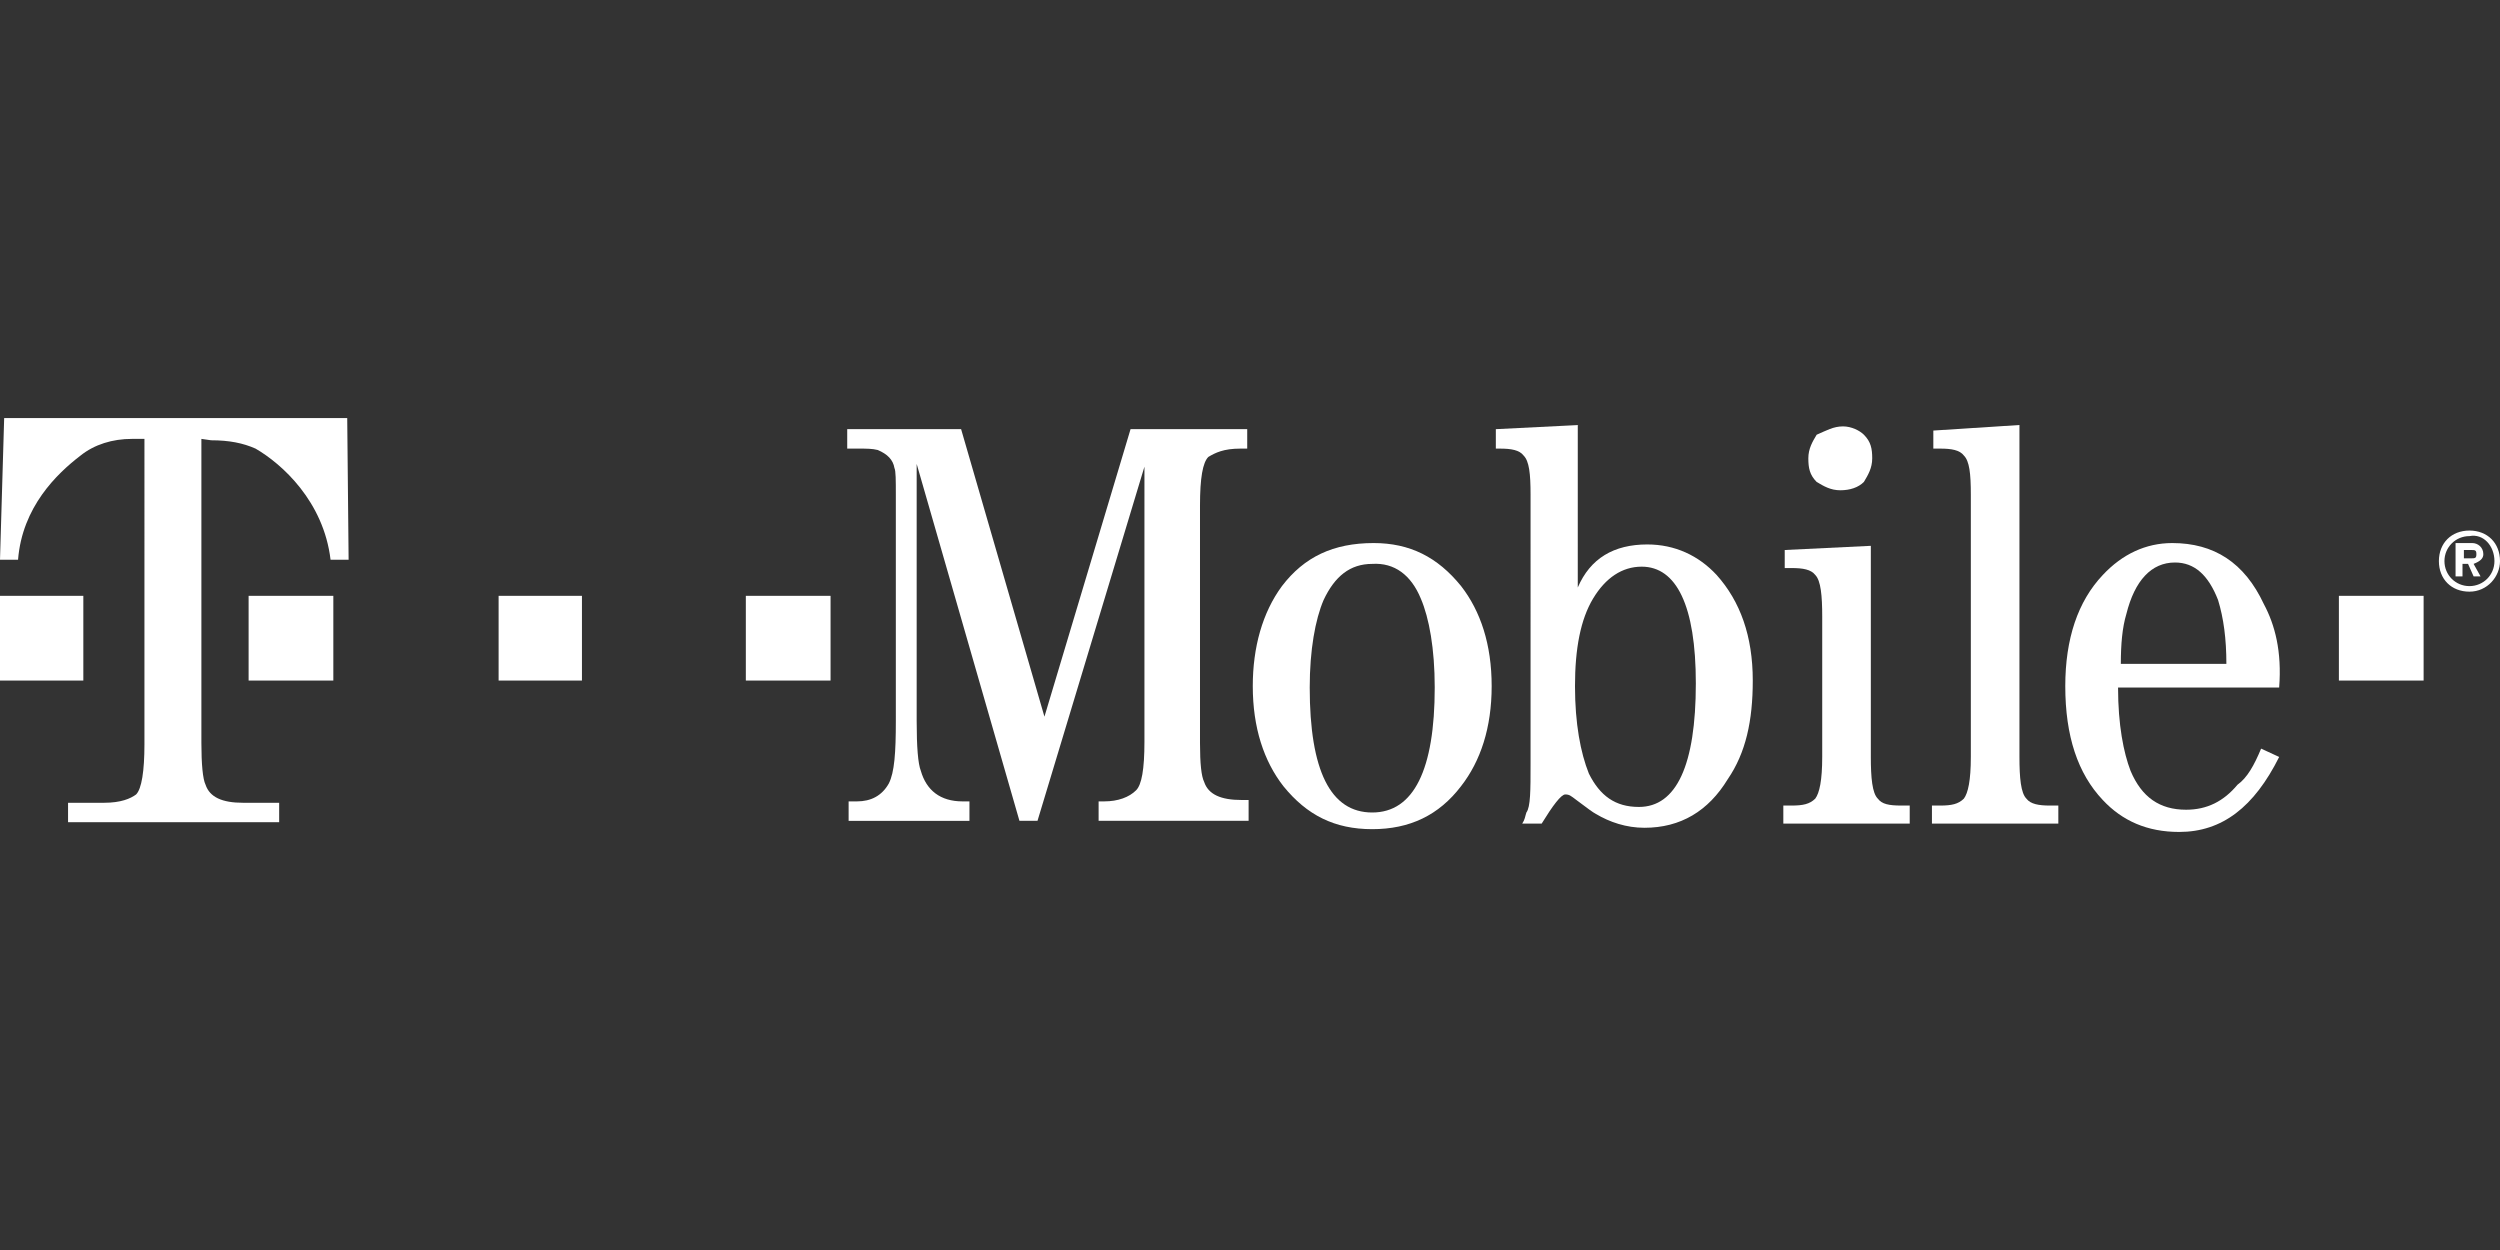 <svg version="1.1" xmlns="http://www.w3.org/2000/svg" xmlns:xlink="http://www.w3.org/1999/xlink"
	 viewBox="0 0 180 90" style="enable-background:new 0 0 180 90;" xml:space="preserve">
	<rect x="0" y="0" width="180" height="90" fill="#333333" stroke="none"/>
	<path fill="#FFF" d="M14.5,31.6v21.9c0,1.5,0.1,2.6,0.3,3c0.3,0.9,1.2,1.3,2.7,1.3h2.6v1.4H4.9v-1.4h2.6c1.2,0,1.9-0.3,2.3-0.6
	c0.4-0.4,0.6-1.7,0.6-3.6V31.6H9.5c-1.4,0-2.7,0.4-3.7,1.2c-1.7,1.3-4.2,3.7-4.5,7.5H0l0.3-10.2h24.7l0.1,10.2h-1.3
	c-0.5-4.2-3.5-6.9-5.4-8c-0.9-0.4-1.9-0.6-3.2-0.6L14.5,31.6L14.5,31.6z"/>
	<polygon fill="#FFF" points="0,49 0,42.9 6,42.9 6,49 		"/>
	<polygon fill="#FFF" points="17.9,49 17.9,42.9 24,42.9 24,49 		"/>
	<polygon fill="#FFF" points="35.9,49 35.9,42.9 41.9,42.9 41.9,49 		"/>
	<polygon fill="#FFF" points="53.7,49 53.7,42.9 59.8,42.9 59.8,49 		"/>
	<path fill="#FFF" d="M74.7,59.1h-1.3L66,33.4v18.5c0,1.9,0.1,3.1,0.3,3.6c0.4,1.4,1.4,2.2,3,2.2h0.5v1.4h-8.7v-1.4h0.6
	c1,0,1.8-0.4,2.3-1.3c0.4-0.8,0.5-2.2,0.5-4.5V35.6c0-1,0-1.7-0.1-1.9c-0.1-0.6-0.5-1-1.2-1.3c-0.4-0.1-0.8-0.1-1.4-0.1h-0.8v-1.4
	h8.2l6,20.7l6.2-20.7h8.4v1.4h-0.5c-1.2,0-1.8,0.3-2.3,0.6c-0.4,0.4-0.6,1.5-0.6,3.5v17.1c0,1.5,0.1,2.4,0.3,2.8
	c0.3,0.9,1.2,1.3,2.7,1.3h0.5v1.5H79.1v-1.4h0.4c1,0,1.8-0.3,2.3-0.8c0.4-0.4,0.6-1.5,0.6-3.5V33.6L74.7,59.1L74.7,59.1z"/>
	<path fill="#FFF" d="M102.3,43.1c0.6,1.4,1,3.6,1,6.4c0,5.9-1.5,9-4.5,9s-4.5-3-4.5-9c0-2.7,0.4-4.9,1-6.3
	c0.8-1.7,1.9-2.6,3.5-2.6C100.4,40.5,101.6,41.4,102.3,43.1L102.3,43.1z M92.3,42.2c-1.4,1.9-2.1,4.4-2.1,7.2c0,3,0.8,5.4,2.2,7.2
	c1.7,2.1,3.7,3.1,6.4,3.1s4.8-1,6.4-3.1c1.4-1.8,2.2-4.2,2.2-7.2s-0.8-5.4-2.2-7.2c-1.7-2.1-3.7-3.1-6.3-3.1
	C96,39.1,93.9,40.1,92.3,42.2L92.3,42.2z"/>
	<path fill="#FFF" d="M122.1,49.2c0,5.9-1.4,8.9-4.1,8.9c-1.7,0-2.8-0.8-3.6-2.4c-0.6-1.5-1-3.6-1-6.3s0.4-4.8,1.3-6.3
	c0.9-1.5,2.1-2.3,3.5-2.3C120.7,40.8,122.1,43.6,122.1,49.2L122.1,49.2z M113.7,30.6l-6,0.3v1.4h0.3c0.8,0,1.4,0.1,1.7,0.5
	c0.4,0.4,0.5,1.3,0.5,2.8V55c0,1.9,0,3.1-0.3,3.5c-0.1,0.3-0.1,0.5-0.3,0.8h1.4c0.8-1.3,1.4-2.1,1.7-2.1c0.3,0,0.4,0.1,0.8,0.4
	c0.8,0.6,1.2,0.9,1.4,1c1,0.6,2.2,1,3.5,1c2.6,0,4.6-1.2,6-3.5c1.3-1.9,1.8-4.2,1.8-7.1c0-3.2-0.9-5.7-2.6-7.6
	c-1.3-1.4-3-2.2-5-2.2c-2.4,0-4.1,1-5,3.1V30.6H113.7z"/>
	<path fill="#FFF" d="M134.7,39.3v15.2c0,1.5,0.1,2.6,0.5,3c0.3,0.4,0.8,0.5,1.7,0.5h0.6v1.3h-9.1V58h0.6c0.8,0,1.3-0.1,1.7-0.5
	c0.3-0.4,0.5-1.3,0.5-3V44.4c0-1.5-0.1-2.6-0.5-3c-0.3-0.4-0.9-0.5-1.7-0.5h-0.5v-1.3L134.7,39.3L134.7,39.3z M132.7,30.7
	c0.6,0,1.2,0.3,1.5,0.6c0.5,0.5,0.6,1,0.6,1.7s-0.3,1.2-0.6,1.7c-0.4,0.4-1,0.6-1.7,0.6s-1.2-0.3-1.7-0.6c-0.5-0.5-0.6-1-0.6-1.7
	s0.3-1.2,0.6-1.7C131.5,31,132,30.7,132.7,30.7L132.7,30.7z"/>
	<path fill="#FFF" d="M145.4,30.6v23.9c0,1.5,0.1,2.6,0.5,3c0.3,0.4,0.9,0.5,1.7,0.5h0.6v1.3h-9.1V58h0.6c0.8,0,1.3-0.1,1.7-0.5
	c0.3-0.4,0.5-1.3,0.5-3V35.6c0-1.5-0.1-2.4-0.5-2.8c-0.3-0.4-0.9-0.5-1.7-0.5h-0.5V31L145.4,30.6L145.4,30.6z"/>
	<path fill="#FFF" d="M152.7,47.8c0-1.4,0.1-2.6,0.4-3.6c0.6-2.4,1.8-3.7,3.5-3.7c1.4,0,2.4,0.9,3.1,2.7c0.4,1.3,0.6,2.8,0.6,4.6
	H152.7L152.7,47.8z M163,43.5c-1.4-3-3.6-4.4-6.6-4.4c-1.9,0-3.6,0.8-5,2.3c-1.8,1.9-2.7,4.6-2.7,8c0,3.6,0.9,6.3,2.7,8.2
	c1.4,1.5,3.2,2.3,5.5,2.3c3.1,0,5.4-1.8,7.2-5.4l-1.3-0.6c-0.5,1.2-1,2.1-1.7,2.6c-1,1.2-2.2,1.8-3.7,1.8c-1.9,0-3.2-0.9-4-2.8
	c-0.5-1.3-0.9-3.3-0.9-6h11.6C164.3,46.9,163.8,45,163,43.5L163,43.5z"/>
	<polygon fill="#FFF" points="168.4,49 168.4,42.9 174.5,42.9 174.5,49 		"/>
	<path fill="#FFF" d="M179.6,40.4c0,1-0.8,1.8-1.8,1.8s-1.8-0.8-1.8-1.8c0-1,0.8-1.8,1.8-1.8C178.8,38.4,179.6,39.3,179.6,40.4z
 	M180,40.4c0-1.3-0.9-2.2-2.2-2.2c-1.3,0-2.2,0.9-2.2,2.2c0,1.3,0.9,2.2,2.2,2.2C179.1,42.6,180,41.5,180,40.4z M178.8,39.9
	c0-0.5-0.4-0.8-0.8-0.8h-1.2v2.4h0.5v-0.9h0.4l0.4,0.9h0.5l-0.5-0.9C178.6,40.4,178.8,40.2,178.8,39.9z M178.3,39.9
	c0,0.3-0.1,0.3-0.4,0.3h-0.5v-0.6h0.5C178.2,39.6,178.3,39.6,178.3,39.9z"/>
</svg>
